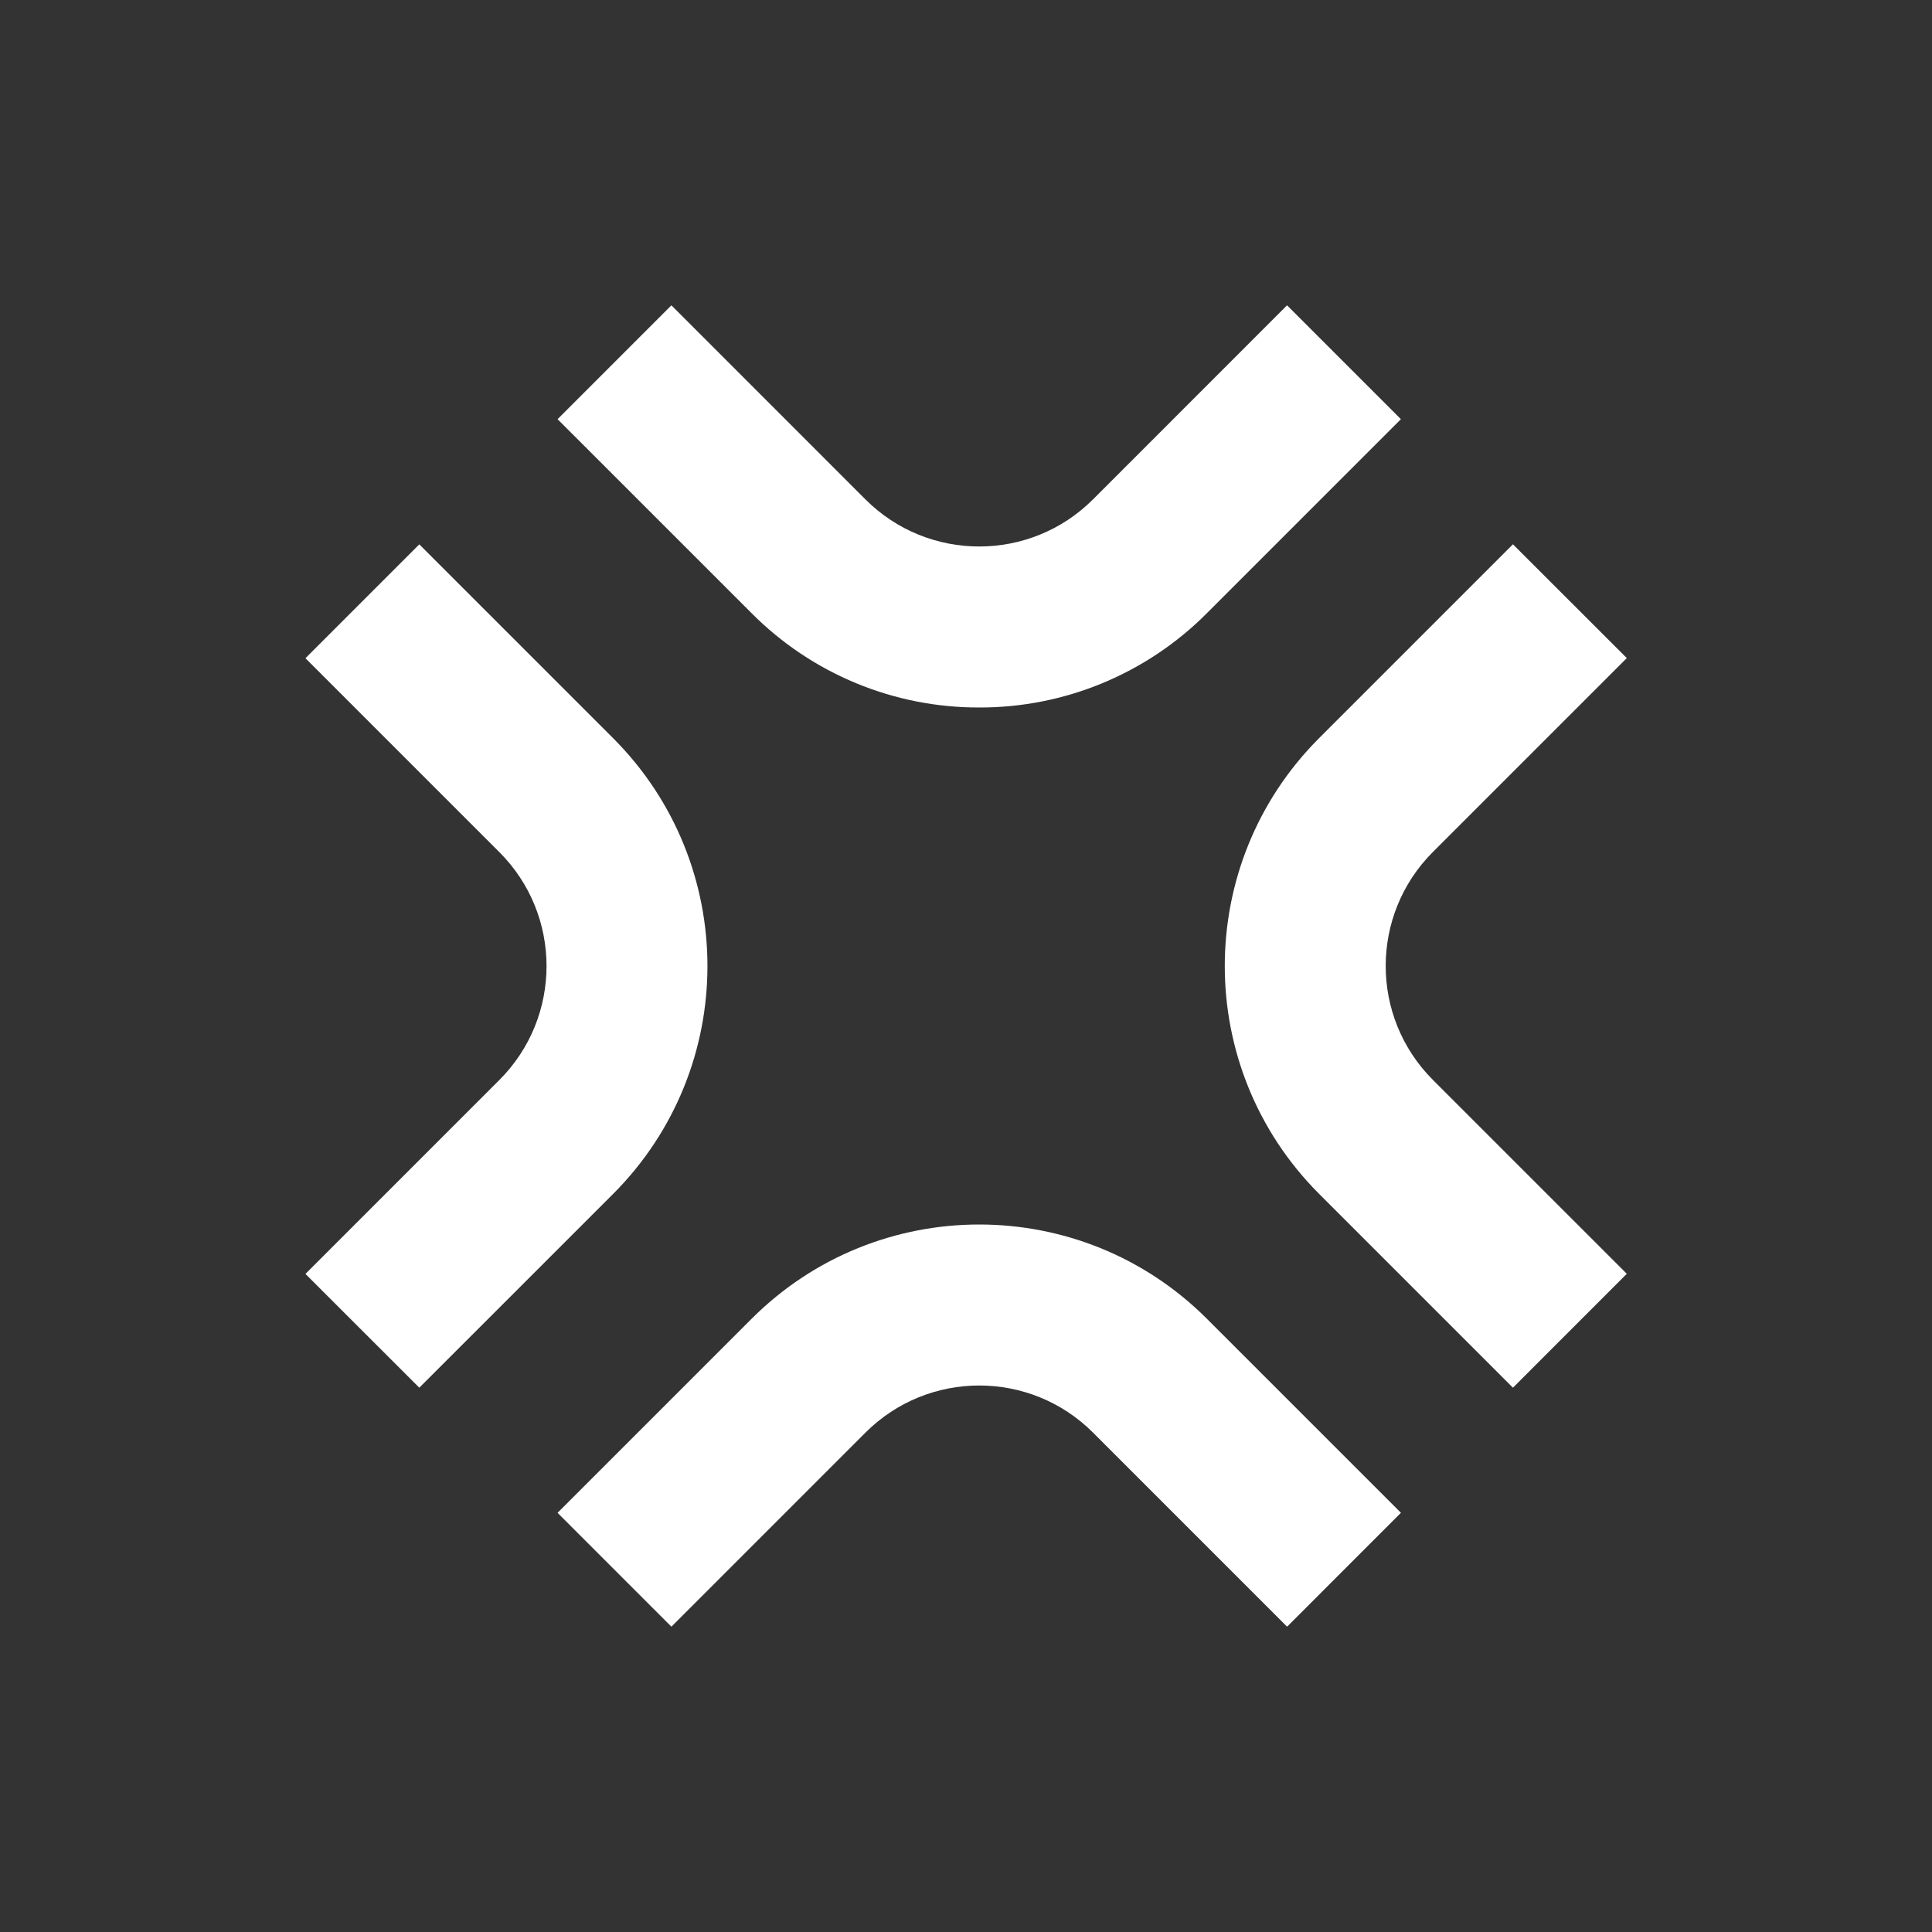 <svg width="96" height="96" xmlns="http://www.w3.org/2000/svg" xmlns:xlink="http://www.w3.org/1999/xlink" xml:space="preserve" overflow="hidden"><rect width="100%" height="100%" fill="#333333" stroke="none"/><g transform="translate(-592 -312)"><g><path d="M640.658 347.155C636.412 347.167 632.339 345.479 629.345 342.468L619.705 332.829 625.362 327.171 635 336.812C638.124 339.936 643.189 339.936 646.313 336.812L655.953 327.171 661.61 332.829 651.97 342.469C648.976 345.478 644.903 347.166 640.658 347.155Z" fill="#FFFFFF" fill-rule="nonzero" fill-opacity="1"/><path d="M655.955 392.829 646.315 383.188C643.191 380.064 638.126 380.064 635.002 383.188L625.362 392.829 619.705 387.171 629.345 377.531C635.593 371.283 645.724 371.283 651.972 377.531L661.612 387.17Z" fill="#FFFFFF" fill-rule="nonzero" fill-opacity="1"/><path d="M667.177 380.954 657.537 371.314C651.299 365.061 651.299 354.939 657.537 348.686L667.177 339.046 672.835 344.7 663.194 354.34C660.075 357.466 660.075 362.527 663.194 365.654L672.835 375.294Z" fill="#FFFFFF" fill-rule="nonzero" fill-opacity="1"/><path d="M612.835 380.954 607.177 375.3 616.817 365.66C619.937 362.534 619.937 357.472 616.817 354.346L607.177 344.706 612.835 339.049 622.475 348.689C628.712 354.942 628.712 365.063 622.475 371.316Z" fill="#FFFFFF" fill-rule="nonzero" fill-opacity="1"/></g></g></svg>